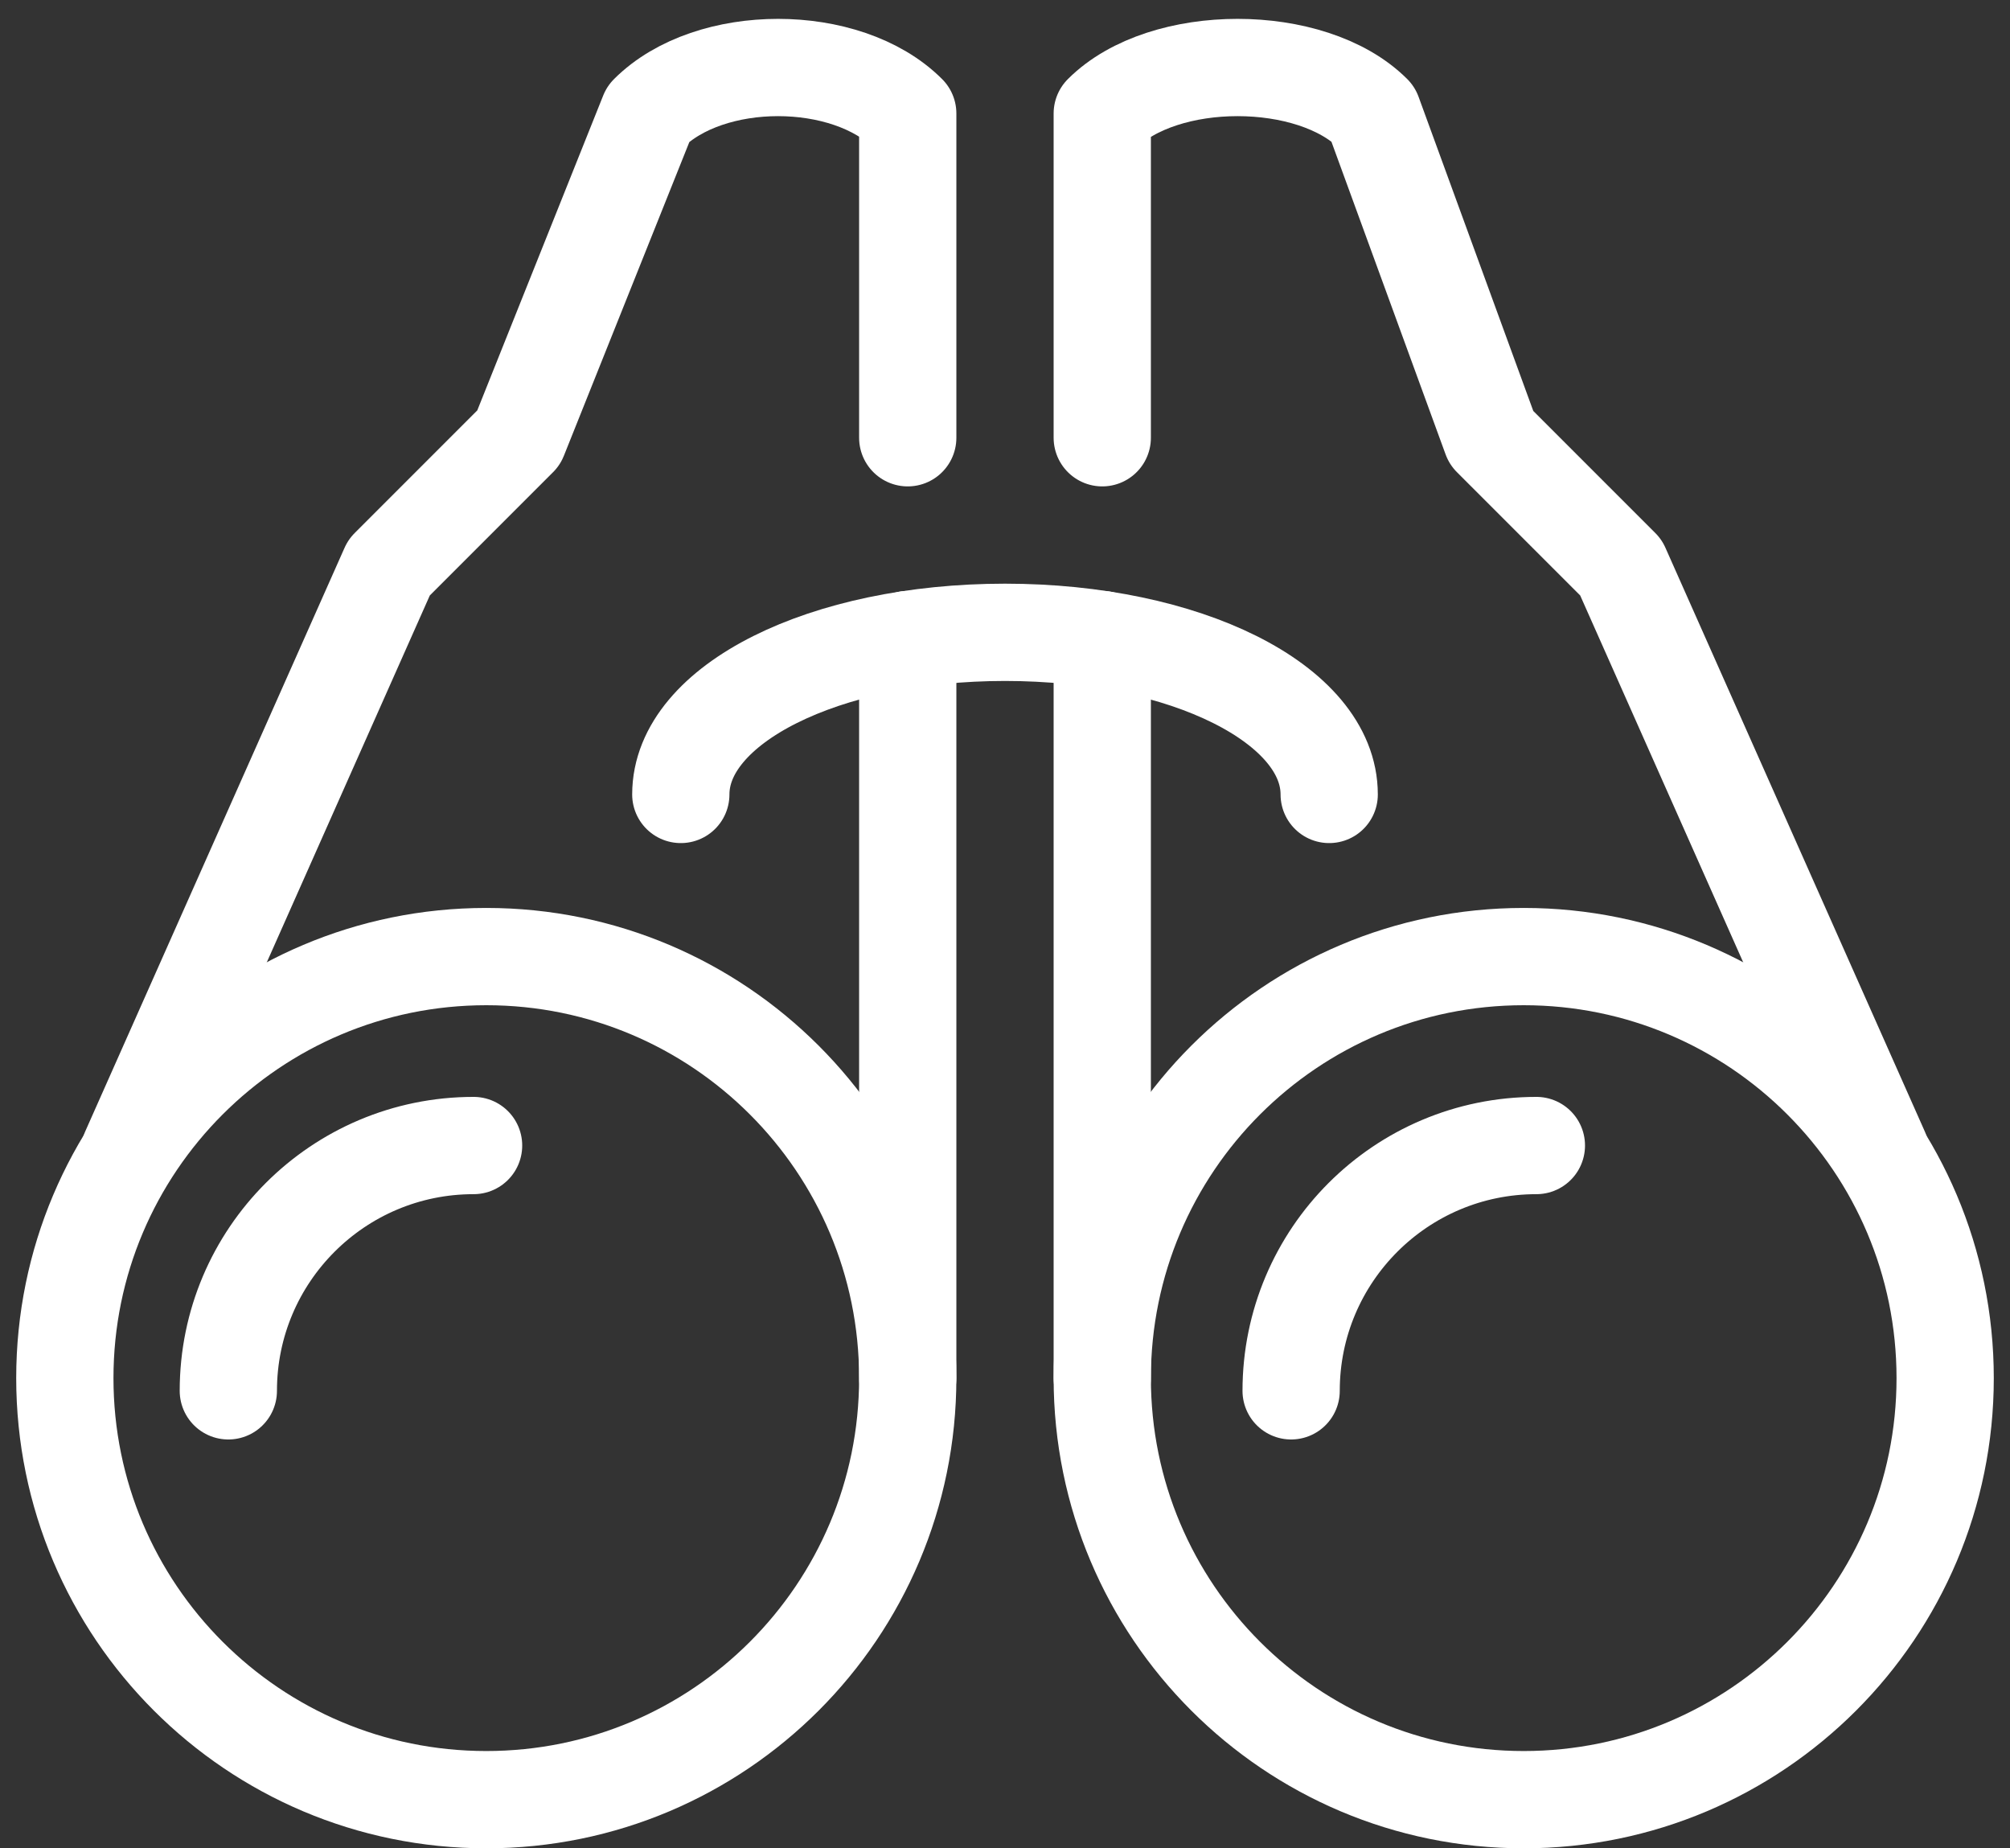 <?xml version="1.0" encoding="UTF-8" standalone="no"?>
<svg width="62px" height="57px" viewBox="0 0 62 57" version="1.1" xmlns="http://www.w3.org/2000/svg" xmlns:xlink="http://www.w3.org/1999/xlink" xmlns:sketch="http://www.bohemiancoding.com/sketch/ns">
    <rect x="0" y="0" width="62" height="57" fill="#333333" stroke="none"/>
    <!-- Generator: Sketch 3.3.3 (12072) - http://www.bohemiancoding.com/sketch -->
    <title>discover</title>
    <desc>Created with Sketch.</desc>
    <defs></defs>
    <g id="Page-1" stroke="none" stroke-width="1" fill="none" fill-rule="evenodd" sketch:type="MSPage">
        <g id="discover" sketch:type="MSLayerGroup" transform="translate(2, 2)" stroke="#FFFFFF" stroke-width="3" stroke-linecap="round" stroke-linejoin="round">
            <path d="M26,40.5 C26,47.679 20.179,53.5 13,53.5 C5.819,53.5 0,47.679 0,40.5 C0,33.321 5.819,27.5 13,27.5 C20.179,27.5 26,33.321 26,40.5 L26,40.5 Z" id="Stroke-1219" sketch:type="MSShapeGroup"></path>
            <path d="M26,11.5 L26,1.5 C24.108,-0.391 19.891,-0.391 18,1.5 L14,11.5 L10,15.5 L2,33.5" id="Stroke-1220" sketch:type="MSShapeGroup"></path>
            <path d="M32,40.5 C32,47.679 37.819,53.5 45,53.5 C52.179,53.5 58,47.679 58,40.5 C58,33.321 52.179,27.5 45,27.5 C37.819,27.5 32,33.321 32,40.5 L32,40.5 Z" id="Stroke-1221" sketch:type="MSShapeGroup"></path>
            <path d="M32,11.5 L32,1.5 C33.891,-0.391 38.456,-0.391 40.348,1.5 L44,11.5 L48,15.5 L56,33.5" id="Stroke-1222" sketch:type="MSShapeGroup"></path>
            <path d="M19,22.5 C19,19.714 23.43,17.5 29,17.5 C34.57,17.5 39,19.714 39,22.5" id="Stroke-1223" sketch:type="MSShapeGroup"></path>
            <path d="M26,40.5 L26,17.725" id="Stroke-1224" sketch:type="MSShapeGroup"></path>
            <path d="M32,40.5 L32,17.725" id="Stroke-1225" sketch:type="MSShapeGroup"></path>
            <path d="M5.043,40.892 C5.043,36.714 8.431,33.327 12.608,33.327" id="Stroke-1226" sketch:type="MSShapeGroup"></path>
            <path d="M37.826,40.892 C37.826,36.714 41.213,33.327 45.391,33.327" id="Stroke-1227" sketch:type="MSShapeGroup"></path>
        </g>
    </g>
</svg>